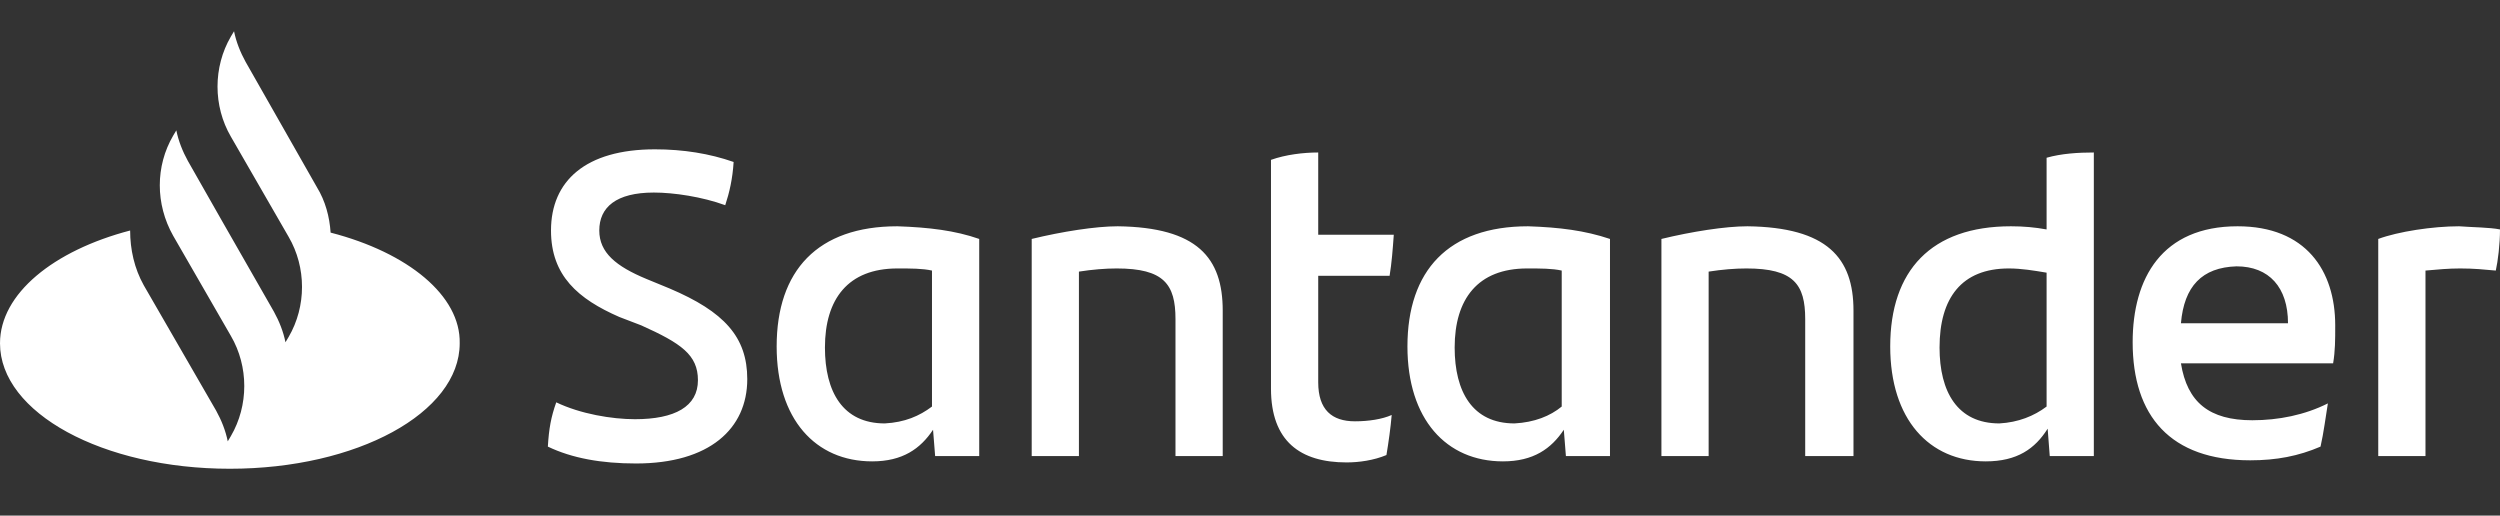 <?xml version="1.0" encoding="UTF-8"?>
<svg width="160px" height="33px" viewBox="0 0 160 33" version="1.1" xmlns="http://www.w3.org/2000/svg" xmlns:xlink="http://www.w3.org/1999/xlink">
    <rect x="0" y="0" width="160" height="33" fill="#333333" stroke="none"/>
    <title>Group 5</title>
    <g id="CRÉDITOS" stroke="none" stroke-width="1" fill="none" fill-rule="evenodd">
        <g id="Desktop-HD" transform="translate(-1100, -2199)">
            <g id="Group-5" transform="translate(1100, 2199)">
                <rect id="Rectangle-Copy-6" x="0" y="0" width="160" height="33"></rect>
                <g id="banco-santander-logo" transform="translate(0, 2)" fill="#FFFFFF" fill-rule="nonzero">
                    <path d="M21.159,12.887 C21.092,11.875 20.823,10.863 20.285,9.986 L15.718,1.957 C15.382,1.349 15.113,0.675 14.979,0 L14.777,0.337 C13.636,2.294 13.636,4.79 14.777,6.747 L18.472,13.157 C19.614,15.113 19.614,17.61 18.472,19.566 L18.27,19.904 C18.136,19.229 17.867,18.554 17.531,17.947 L14.173,12.077 L12.024,8.299 C11.688,7.692 11.419,7.017 11.285,6.342 L11.083,6.68 C9.941,8.636 9.941,11.065 11.083,13.089 L14.777,19.499 C15.919,21.455 15.919,23.952 14.777,25.908 L14.576,26.246 C14.442,25.571 14.173,24.896 13.837,24.289 L9.202,16.26 C8.598,15.181 8.329,13.966 8.329,12.752 C3.426,14.034 0,16.8 0,19.971 C0,24.424 6.583,28 14.71,28 C22.838,28 29.421,24.424 29.421,19.971 C29.488,16.935 26.129,14.169 21.159,12.887 L21.159,12.887 Z M35.063,26.583 C35.13,25.436 35.264,24.694 35.6,23.749 C37.145,24.492 39.16,24.829 40.638,24.829 C43.191,24.829 44.668,24.019 44.668,22.333 C44.668,20.713 43.594,19.971 41.041,18.824 L39.631,18.284 C37.011,17.137 35.264,15.653 35.264,12.752 C35.264,9.581 37.481,7.557 41.914,7.557 C43.728,7.557 45.407,7.827 46.952,8.366 C46.885,9.446 46.683,10.323 46.415,11.133 C44.937,10.593 43.123,10.323 41.847,10.323 C39.429,10.323 38.354,11.267 38.354,12.752 C38.354,14.169 39.429,15.046 41.377,15.855 L42.855,16.463 C46.348,17.947 47.825,19.566 47.825,22.265 C47.825,25.436 45.407,27.663 40.705,27.663 C38.489,27.663 36.608,27.325 35.063,26.583 L35.063,26.583 Z M62.67,13.292 L62.67,27.19 L59.849,27.19 L59.715,25.504 C58.908,26.718 57.767,27.528 55.819,27.528 C52.191,27.528 49.706,24.829 49.706,20.173 C49.706,15.316 52.326,12.482 57.431,12.482 C59.446,12.549 61.125,12.752 62.67,13.292 L62.67,13.292 Z M59.647,24.019 L59.647,15.316 C59.043,15.181 58.304,15.181 57.431,15.181 C54.274,15.181 52.796,17.137 52.796,20.241 C52.796,23.075 53.938,25.099 56.625,25.099 C57.901,25.031 58.841,24.627 59.647,24.019 Z M78.254,17.88 L78.254,27.19 L75.231,27.19 L75.231,18.419 C75.231,16.193 74.492,15.181 71.469,15.181 C70.73,15.181 69.924,15.248 69.051,15.383 L69.051,27.19 L66.029,27.19 L66.029,13.292 C67.976,12.819 70.126,12.482 71.537,12.482 C76.641,12.549 78.254,14.506 78.254,17.88 L78.254,17.88 Z M86.717,24.964 C87.59,24.964 88.463,24.829 89.068,24.559 C89.001,25.369 88.866,26.313 88.732,27.123 C87.926,27.46 86.986,27.595 86.18,27.595 C83.224,27.595 81.343,26.246 81.343,22.872 L81.343,8.231 C82.284,7.894 83.426,7.759 84.366,7.759 L84.366,13.022 L89.202,13.022 C89.135,13.966 89.068,14.843 88.934,15.653 L84.366,15.653 L84.366,22.467 C84.366,24.222 85.239,24.964 86.717,24.964 Z M103.039,13.292 L103.039,27.19 L100.218,27.19 L100.084,25.504 C99.278,26.718 98.136,27.528 96.188,27.528 C92.561,27.528 90.076,24.829 90.076,20.173 C90.076,15.316 92.695,12.482 97.8,12.482 C99.815,12.549 101.427,12.752 103.039,13.292 L103.039,13.292 Z M99.95,24.019 L99.95,15.316 C99.345,15.181 98.606,15.181 97.733,15.181 C94.576,15.181 93.098,17.137 93.098,20.241 C93.098,23.075 94.24,25.099 96.927,25.099 C98.203,25.031 99.211,24.627 99.95,24.019 L99.95,24.019 Z M118.623,17.88 L118.623,27.19 L115.533,27.19 L115.533,18.419 C115.533,16.193 114.794,15.181 111.772,15.181 C111.033,15.181 110.227,15.248 109.353,15.383 L109.353,27.19 L106.331,27.19 L106.331,13.292 C108.279,12.819 110.428,12.482 111.839,12.482 C116.944,12.549 118.623,14.506 118.623,17.88 Z M134.005,7.759 L134.005,27.19 L131.184,27.19 L131.05,25.436 C130.243,26.718 129.102,27.528 127.086,27.528 C123.459,27.528 120.974,24.829 120.974,20.173 C120.974,15.316 123.594,12.482 128.699,12.482 C129.505,12.482 130.243,12.549 130.982,12.684 L130.982,8.096 C131.923,7.827 132.997,7.759 134.005,7.759 L134.005,7.759 Z M130.982,24.019 L130.982,15.451 C130.176,15.316 129.37,15.181 128.564,15.181 C125.542,15.181 124.131,17.07 124.131,20.241 C124.131,23.075 125.273,25.099 127.96,25.099 C129.169,25.031 130.176,24.627 130.982,24.019 Z M149.32,21.253 L139.58,21.253 C139.983,23.749 141.394,24.896 144.148,24.896 C145.827,24.896 147.506,24.559 148.984,23.817 C148.85,24.627 148.715,25.706 148.514,26.583 C147.103,27.19 145.693,27.46 144.013,27.46 C138.908,27.46 136.49,24.627 136.49,19.904 C136.49,15.788 138.371,12.482 143.207,12.482 C147.573,12.482 149.454,15.316 149.454,18.824 C149.454,19.769 149.454,20.443 149.32,21.253 L149.32,21.253 Z M139.58,18.689 L146.432,18.689 C146.432,16.395 145.223,15.046 143.14,15.046 C140.924,15.113 139.782,16.328 139.58,18.689 L139.58,18.689 Z M160,12.684 C160,13.629 159.866,14.708 159.731,15.316 C158.992,15.248 158.321,15.181 157.448,15.181 C156.709,15.181 155.97,15.248 155.231,15.316 L155.231,27.19 L152.208,27.19 L152.208,13.292 C153.484,12.819 155.701,12.482 157.38,12.482 C158.254,12.549 159.328,12.549 160,12.684 L160,12.684 Z" id="Shape"></path>
                </g>
            </g>
        </g>
    </g>
</svg>